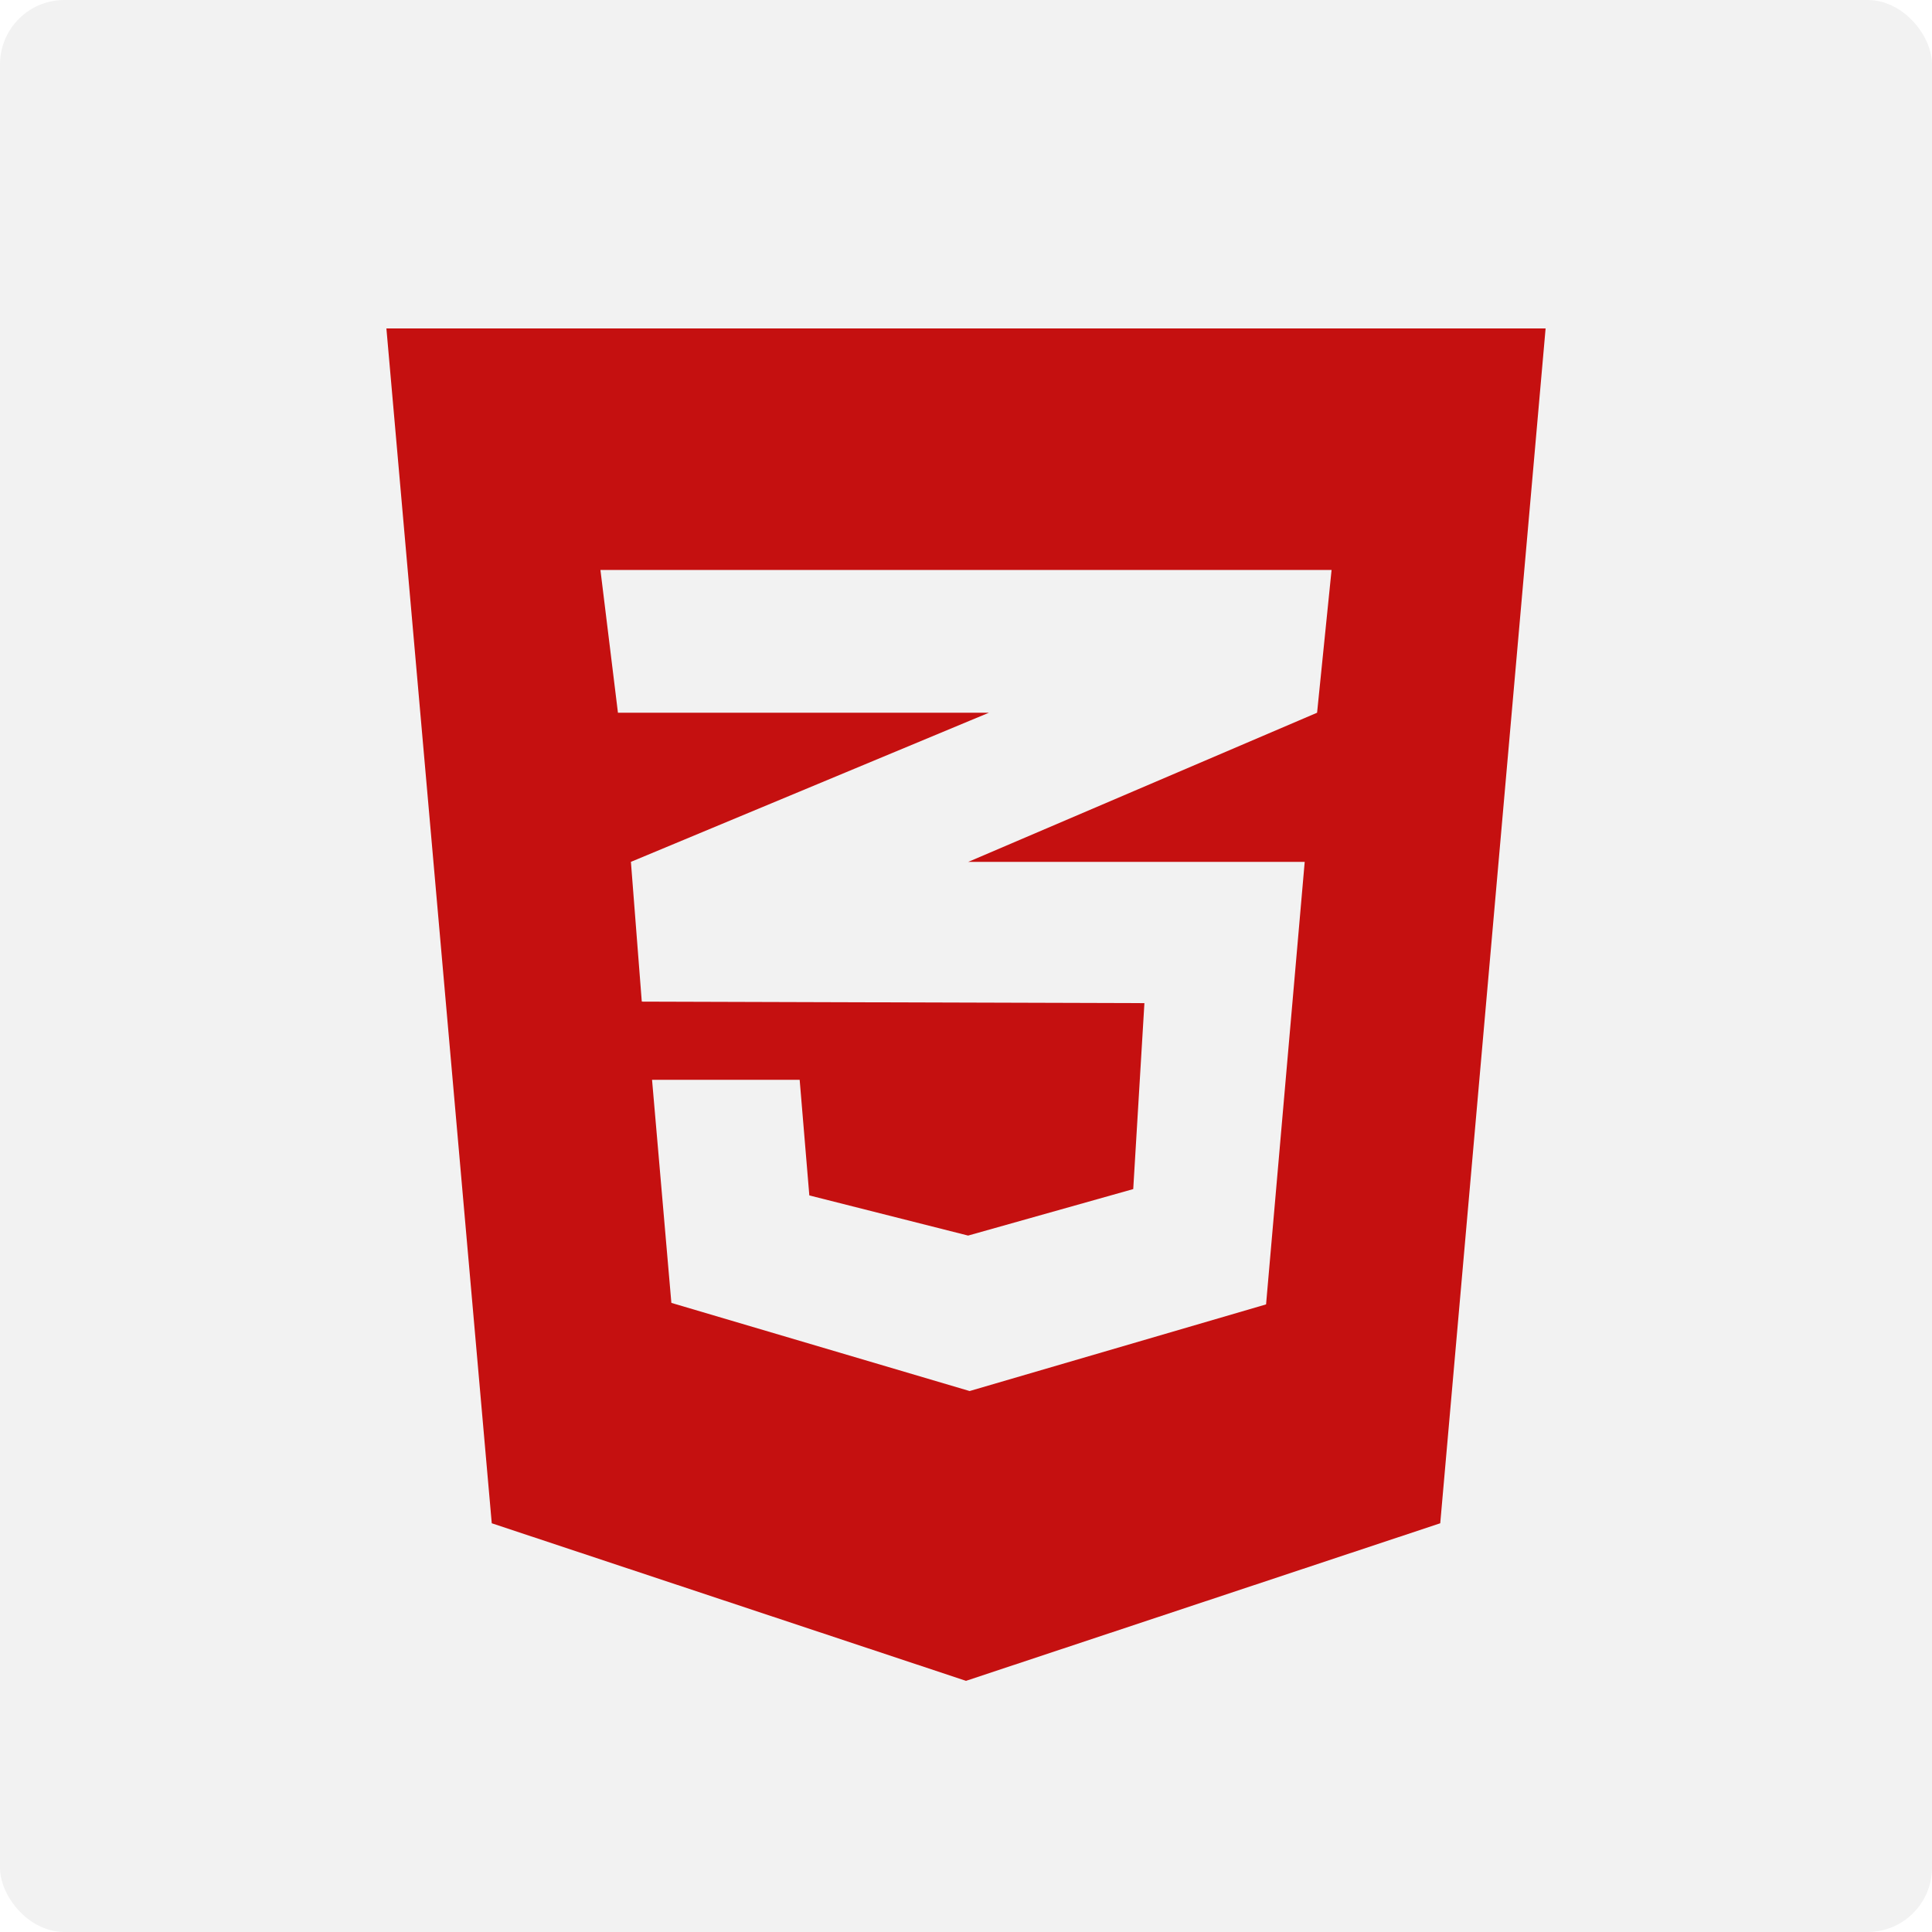 <svg width="150" height="150" viewBox="0 0 150 150" fill="none" xmlns="http://www.w3.org/2000/svg">
<rect width="150" height="150" rx="5" fill="#F2F2F2"/>
<g filter="url(#filter0_d_119_541)">
<path d="M30 22.5L38.18 115.266L75 127.5L111.82 115.266L120 22.5H30ZM103.383 41.25L102.258 52.336L75.234 63.891L75.164 63.914H101.297L98.297 98.273L75.281 105L52.125 98.156L50.625 80.836H62.086L62.836 89.812L75.164 92.93L87.984 89.32L88.852 74.883L49.875 74.766V74.742L49.828 74.766L48.984 63.914L75.258 52.969L76.781 52.336H47.977L46.617 41.25H103.383Z" fill="#C51010"/>
</g>
<defs>
<filter id="filter0_d_119_541" x="27" y="22.5" width="96" height="111" filterUnits="userSpaceOnUse" color-interpolation-filters="sRGB">
<feFlood flood-opacity="0" result="BackgroundImageFix"/>
<feColorMatrix in="SourceAlpha" type="matrix" values="0 0 0 0 0 0 0 0 0 0 0 0 0 0 0 0 0 0 127 0" result="hardAlpha"/>
<feOffset dy="3"/>
<feGaussianBlur stdDeviation="1.5"/>
<feComposite in2="hardAlpha" operator="out"/>
<feColorMatrix type="matrix" values="0 0 0 0 0 0 0 0 0 0 0 0 0 0 0 0 0 0 0.25 0"/>
<feBlend mode="normal" in2="BackgroundImageFix" result="effect1_dropShadow_119_541"/>
<feBlend mode="normal" in="SourceGraphic" in2="effect1_dropShadow_119_541" result="shape"/>
</filter>
</defs>
</svg>
